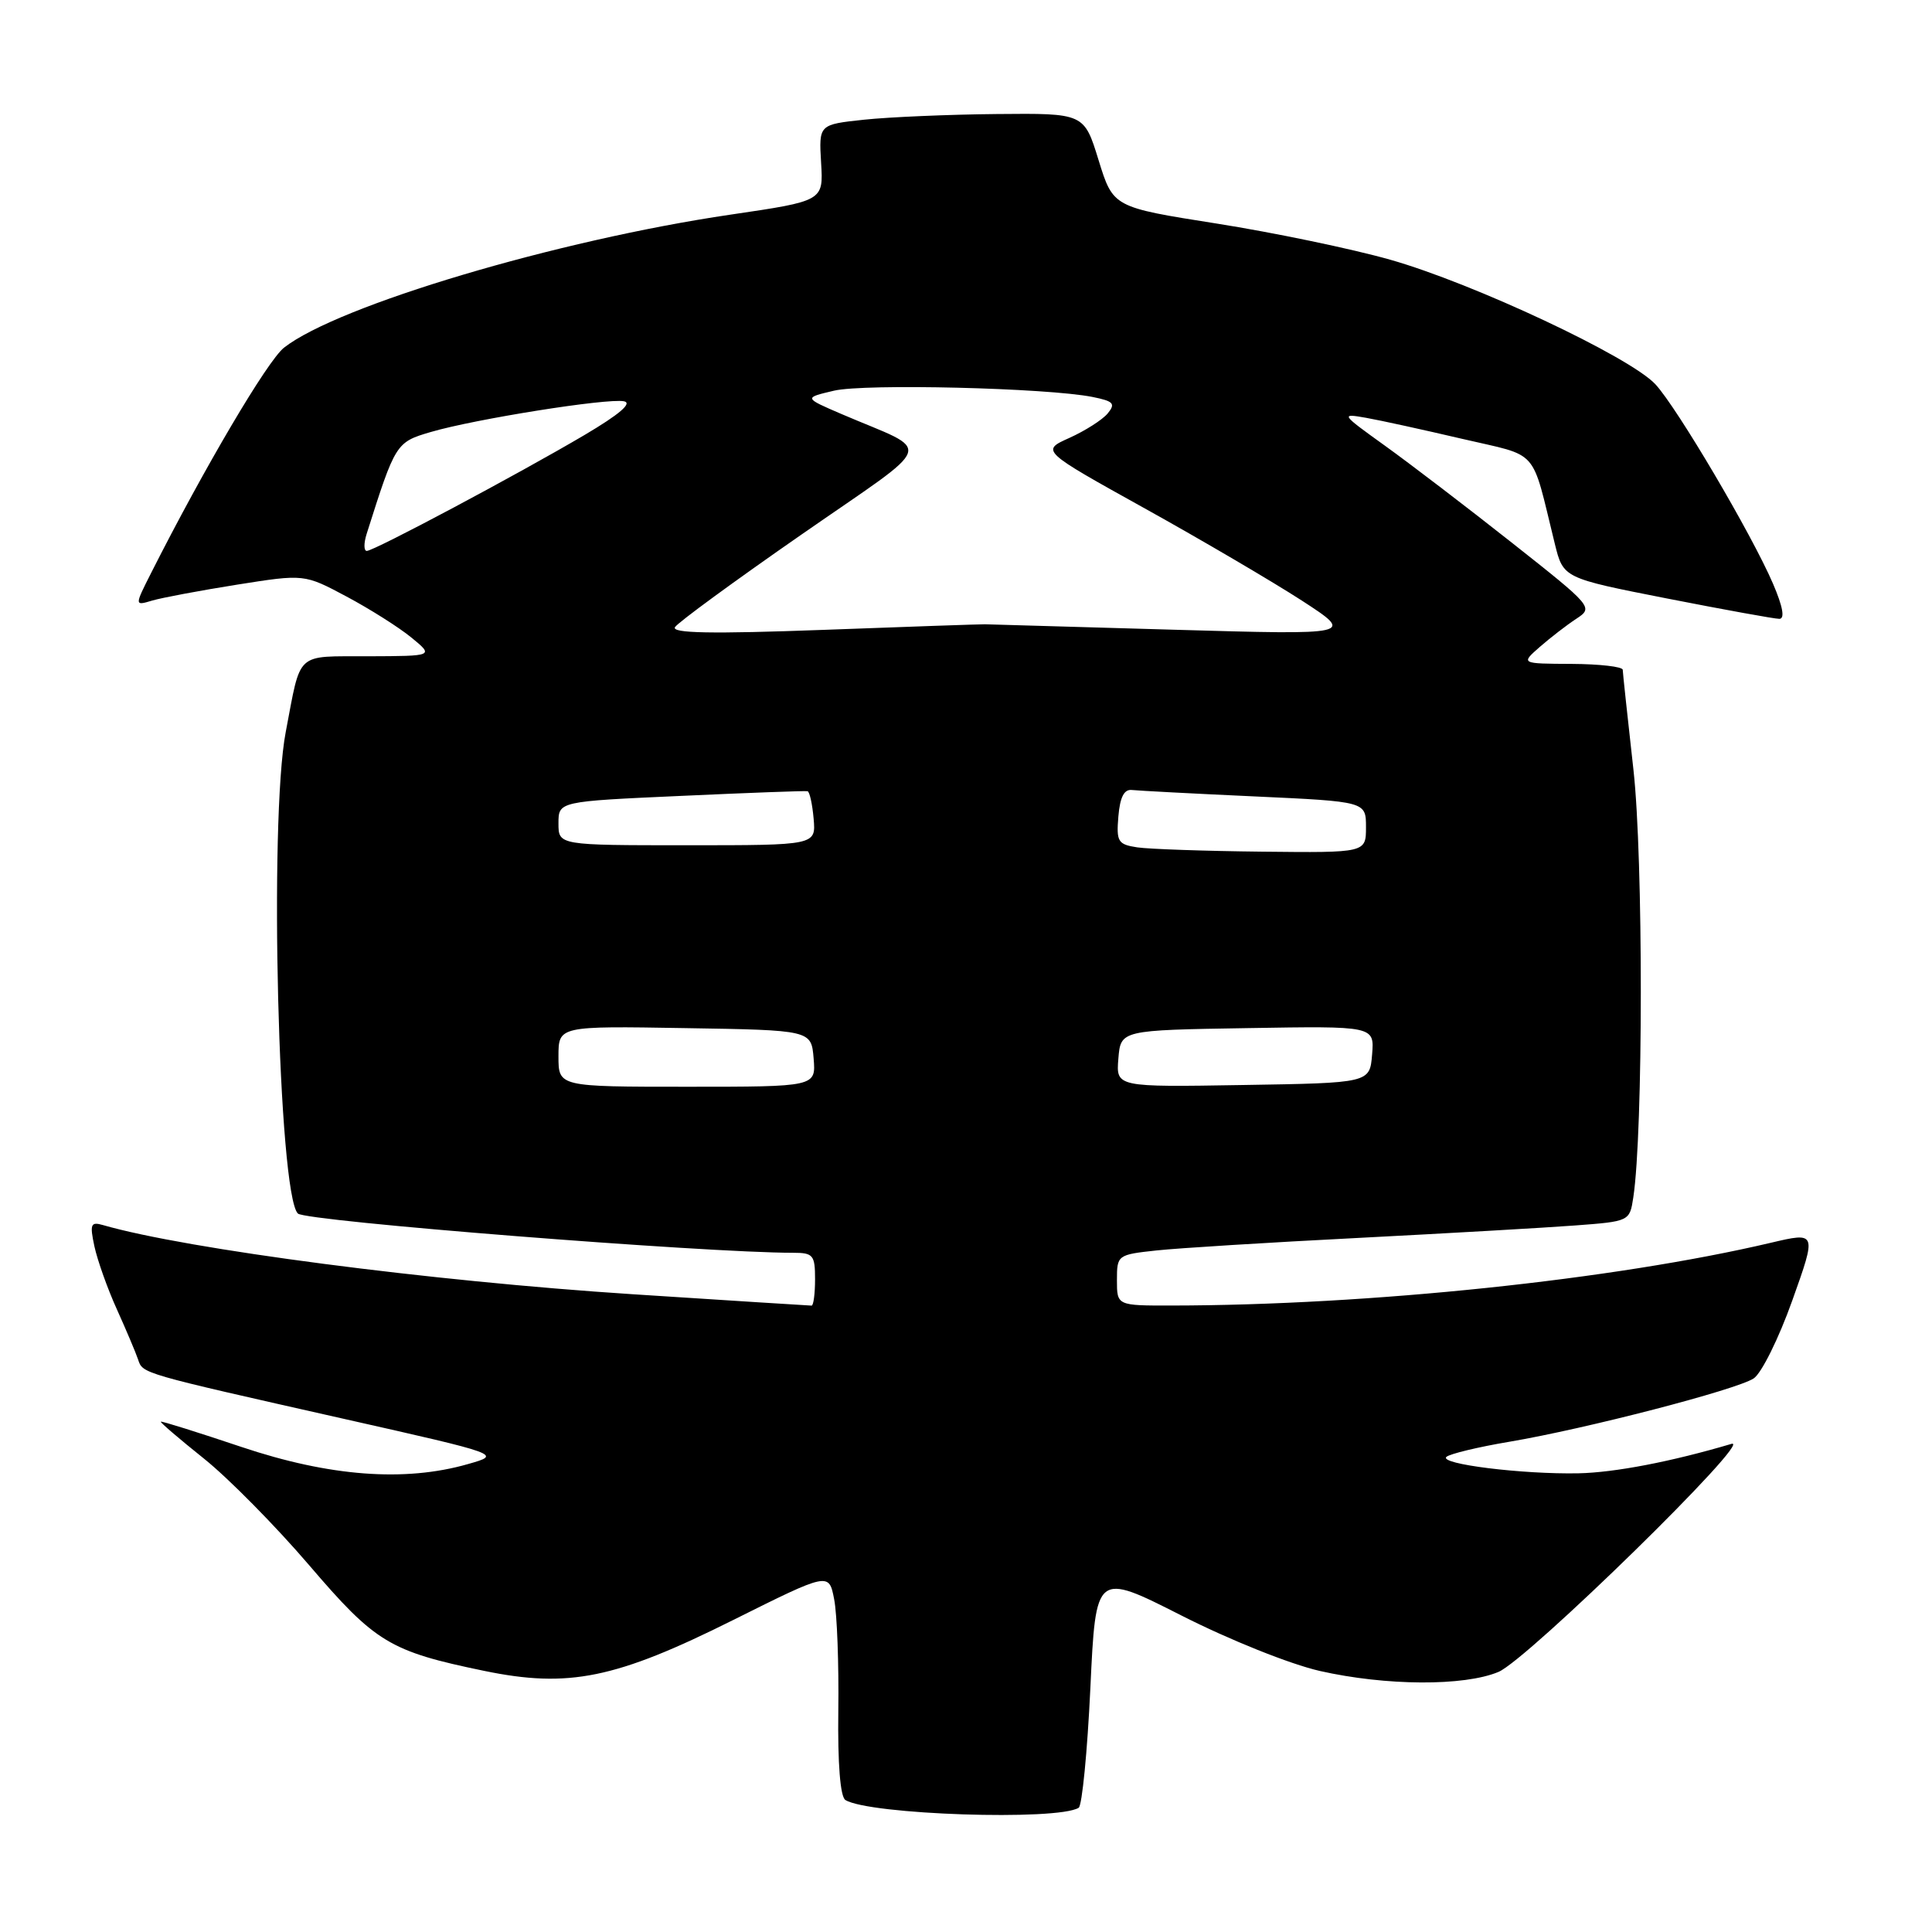 <?xml version="1.0" encoding="UTF-8" standalone="no"?>
<!DOCTYPE svg PUBLIC "-//W3C//DTD SVG 1.1//EN" "http://www.w3.org/Graphics/SVG/1.1/DTD/svg11.dtd" >
<svg xmlns="http://www.w3.org/2000/svg" xmlns:xlink="http://www.w3.org/1999/xlink" version="1.1" viewBox="0 0 256 256">
 <g >
 <path fill="currentColor"
d=" M 142.93 239.54 C 143.38 239.26 144.08 232.12 144.48 223.67 C 145.20 208.31 145.20 208.31 156.54 214.06 C 162.92 217.30 170.94 220.51 174.88 221.41 C 183.63 223.39 193.98 223.45 198.55 221.54 C 202.39 219.94 232.58 190.39 229.43 191.32 C 221.50 193.67 213.98 195.12 209.16 195.22 C 201.75 195.37 190.59 193.99 191.66 193.04 C 192.12 192.64 195.88 191.73 200.00 191.04 C 210.11 189.33 230.06 184.16 232.37 182.65 C 233.40 181.98 235.70 177.34 237.48 172.34 C 240.73 163.24 240.73 163.24 234.62 164.68 C 213.87 169.56 181.45 172.96 155.25 172.99 C 148.00 173.00 148.00 173.00 148.00 169.63 C 148.00 166.30 148.07 166.25 153.25 165.69 C 156.14 165.38 168.18 164.63 180.00 164.03 C 191.82 163.42 204.75 162.68 208.72 162.38 C 215.92 161.84 215.94 161.82 216.42 158.67 C 217.74 149.96 217.75 113.72 216.44 102.00 C 215.67 95.12 215.03 89.16 215.02 88.75 C 215.01 88.34 211.96 87.99 208.25 87.97 C 201.50 87.94 201.50 87.94 204.03 85.72 C 205.43 84.50 207.60 82.82 208.87 81.99 C 211.15 80.49 211.06 80.39 200.34 71.92 C 194.38 67.21 186.80 61.42 183.50 59.05 C 177.68 54.87 177.60 54.76 181.00 55.36 C 182.93 55.70 188.66 56.96 193.75 58.15 C 204.11 60.57 202.83 59.12 206.02 72.05 C 207.14 76.60 207.14 76.60 220.88 79.30 C 228.43 80.78 235.14 82.00 235.77 82.00 C 236.53 82.00 236.24 80.39 234.94 77.36 C 232.15 70.85 222.22 54.01 219.35 50.92 C 215.96 47.27 195.21 37.53 184.20 34.41 C 179.08 32.96 168.73 30.81 161.20 29.62 C 147.50 27.46 147.50 27.46 145.57 21.23 C 143.65 15.00 143.65 15.00 132.07 15.11 C 125.71 15.17 117.80 15.51 114.50 15.86 C 108.50 16.50 108.50 16.50 108.80 21.57 C 109.11 26.63 109.11 26.63 96.80 28.44 C 73.83 31.82 44.74 40.49 37.63 46.07 C 35.44 47.80 27.07 61.98 20.04 75.89 C 17.82 80.28 17.82 80.28 20.16 79.58 C 21.45 79.20 26.51 78.25 31.41 77.47 C 40.32 76.06 40.32 76.06 45.91 79.04 C 48.99 80.68 52.85 83.12 54.50 84.47 C 57.50 86.93 57.50 86.93 48.82 86.96 C 39.03 87.00 39.93 86.18 37.86 97.00 C 35.63 108.64 36.88 158.21 39.47 160.80 C 40.49 161.82 93.26 166.00 105.11 166.00 C 107.75 166.00 108.00 166.31 108.00 169.50 C 108.00 171.43 107.79 173.00 107.54 173.00 C 107.29 173.00 96.60 172.32 83.79 171.49 C 57.10 169.76 24.77 165.54 13.65 162.33 C 12.02 161.86 11.88 162.20 12.51 165.15 C 12.91 166.99 14.24 170.75 15.49 173.50 C 16.73 176.25 17.99 179.23 18.29 180.12 C 18.93 182.03 18.49 181.90 45.50 187.99 C 66.50 192.72 66.50 192.72 62.00 194.00 C 53.63 196.40 43.64 195.64 32.00 191.73 C 26.22 189.79 21.41 188.28 21.31 188.38 C 21.20 188.47 23.77 190.67 27.02 193.27 C 30.26 195.86 36.53 202.22 40.95 207.38 C 49.75 217.67 51.64 218.81 64.16 221.40 C 75.35 223.71 81.58 222.44 97.17 214.65 C 109.84 208.33 109.84 208.33 110.53 211.91 C 110.92 213.89 111.16 220.53 111.08 226.67 C 110.99 233.71 111.34 238.09 112.02 238.51 C 115.17 240.46 140.10 241.29 142.93 239.54 Z  M 74.00 139.98 C 74.00 135.95 74.00 135.95 90.75 136.23 C 107.50 136.50 107.50 136.50 107.81 140.25 C 108.12 144.00 108.12 144.00 91.06 144.00 C 74.00 144.00 74.00 144.00 74.00 139.98 Z  M 148.19 140.27 C 148.50 136.50 148.50 136.50 165.31 136.23 C 182.12 135.95 182.12 135.95 181.81 139.73 C 181.50 143.50 181.50 143.50 164.69 143.77 C 147.88 144.05 147.88 144.05 148.19 140.27 Z  M 150.69 112.28 C 148.13 111.89 147.91 111.53 148.19 108.18 C 148.41 105.61 148.95 104.55 150.00 104.68 C 150.82 104.77 158.14 105.16 166.25 105.53 C 181.00 106.21 181.00 106.21 181.00 109.60 C 181.00 113.00 181.00 113.00 167.25 112.85 C 159.69 112.77 152.24 112.51 150.69 112.28 Z  M 74.00 109.10 C 74.00 106.19 74.00 106.19 90.25 105.46 C 99.19 105.05 106.72 104.77 107.00 104.84 C 107.28 104.90 107.64 106.54 107.81 108.48 C 108.12 112.00 108.12 112.00 91.06 112.00 C 74.00 112.00 74.00 112.00 74.00 109.10 Z  M 89.44 83.10 C 89.81 82.49 97.37 76.96 106.23 70.81 C 124.41 58.18 123.77 60.13 111.50 54.86 C 106.50 52.71 106.50 52.71 110.50 51.77 C 114.55 50.81 138.76 51.40 144.77 52.60 C 147.56 53.16 147.85 53.48 146.77 54.79 C 146.07 55.63 143.79 57.08 141.71 58.02 C 137.92 59.72 137.92 59.72 151.71 67.38 C 159.29 71.59 168.65 77.09 172.50 79.58 C 179.50 84.13 179.50 84.13 155.50 83.44 C 142.30 83.06 131.05 82.74 130.50 82.72 C 129.95 82.71 120.33 83.04 109.12 83.46 C 94.26 84.01 88.94 83.91 89.44 83.10 Z  M 48.58 70.75 C 52.40 58.70 52.46 58.60 57.09 57.24 C 62.92 55.53 80.43 52.74 82.67 53.17 C 83.84 53.40 82.10 54.89 77.47 57.63 C 68.62 62.85 49.56 73.00 48.60 73.00 C 48.20 73.00 48.19 71.99 48.58 70.75 Z "/>
</g>
</svg>